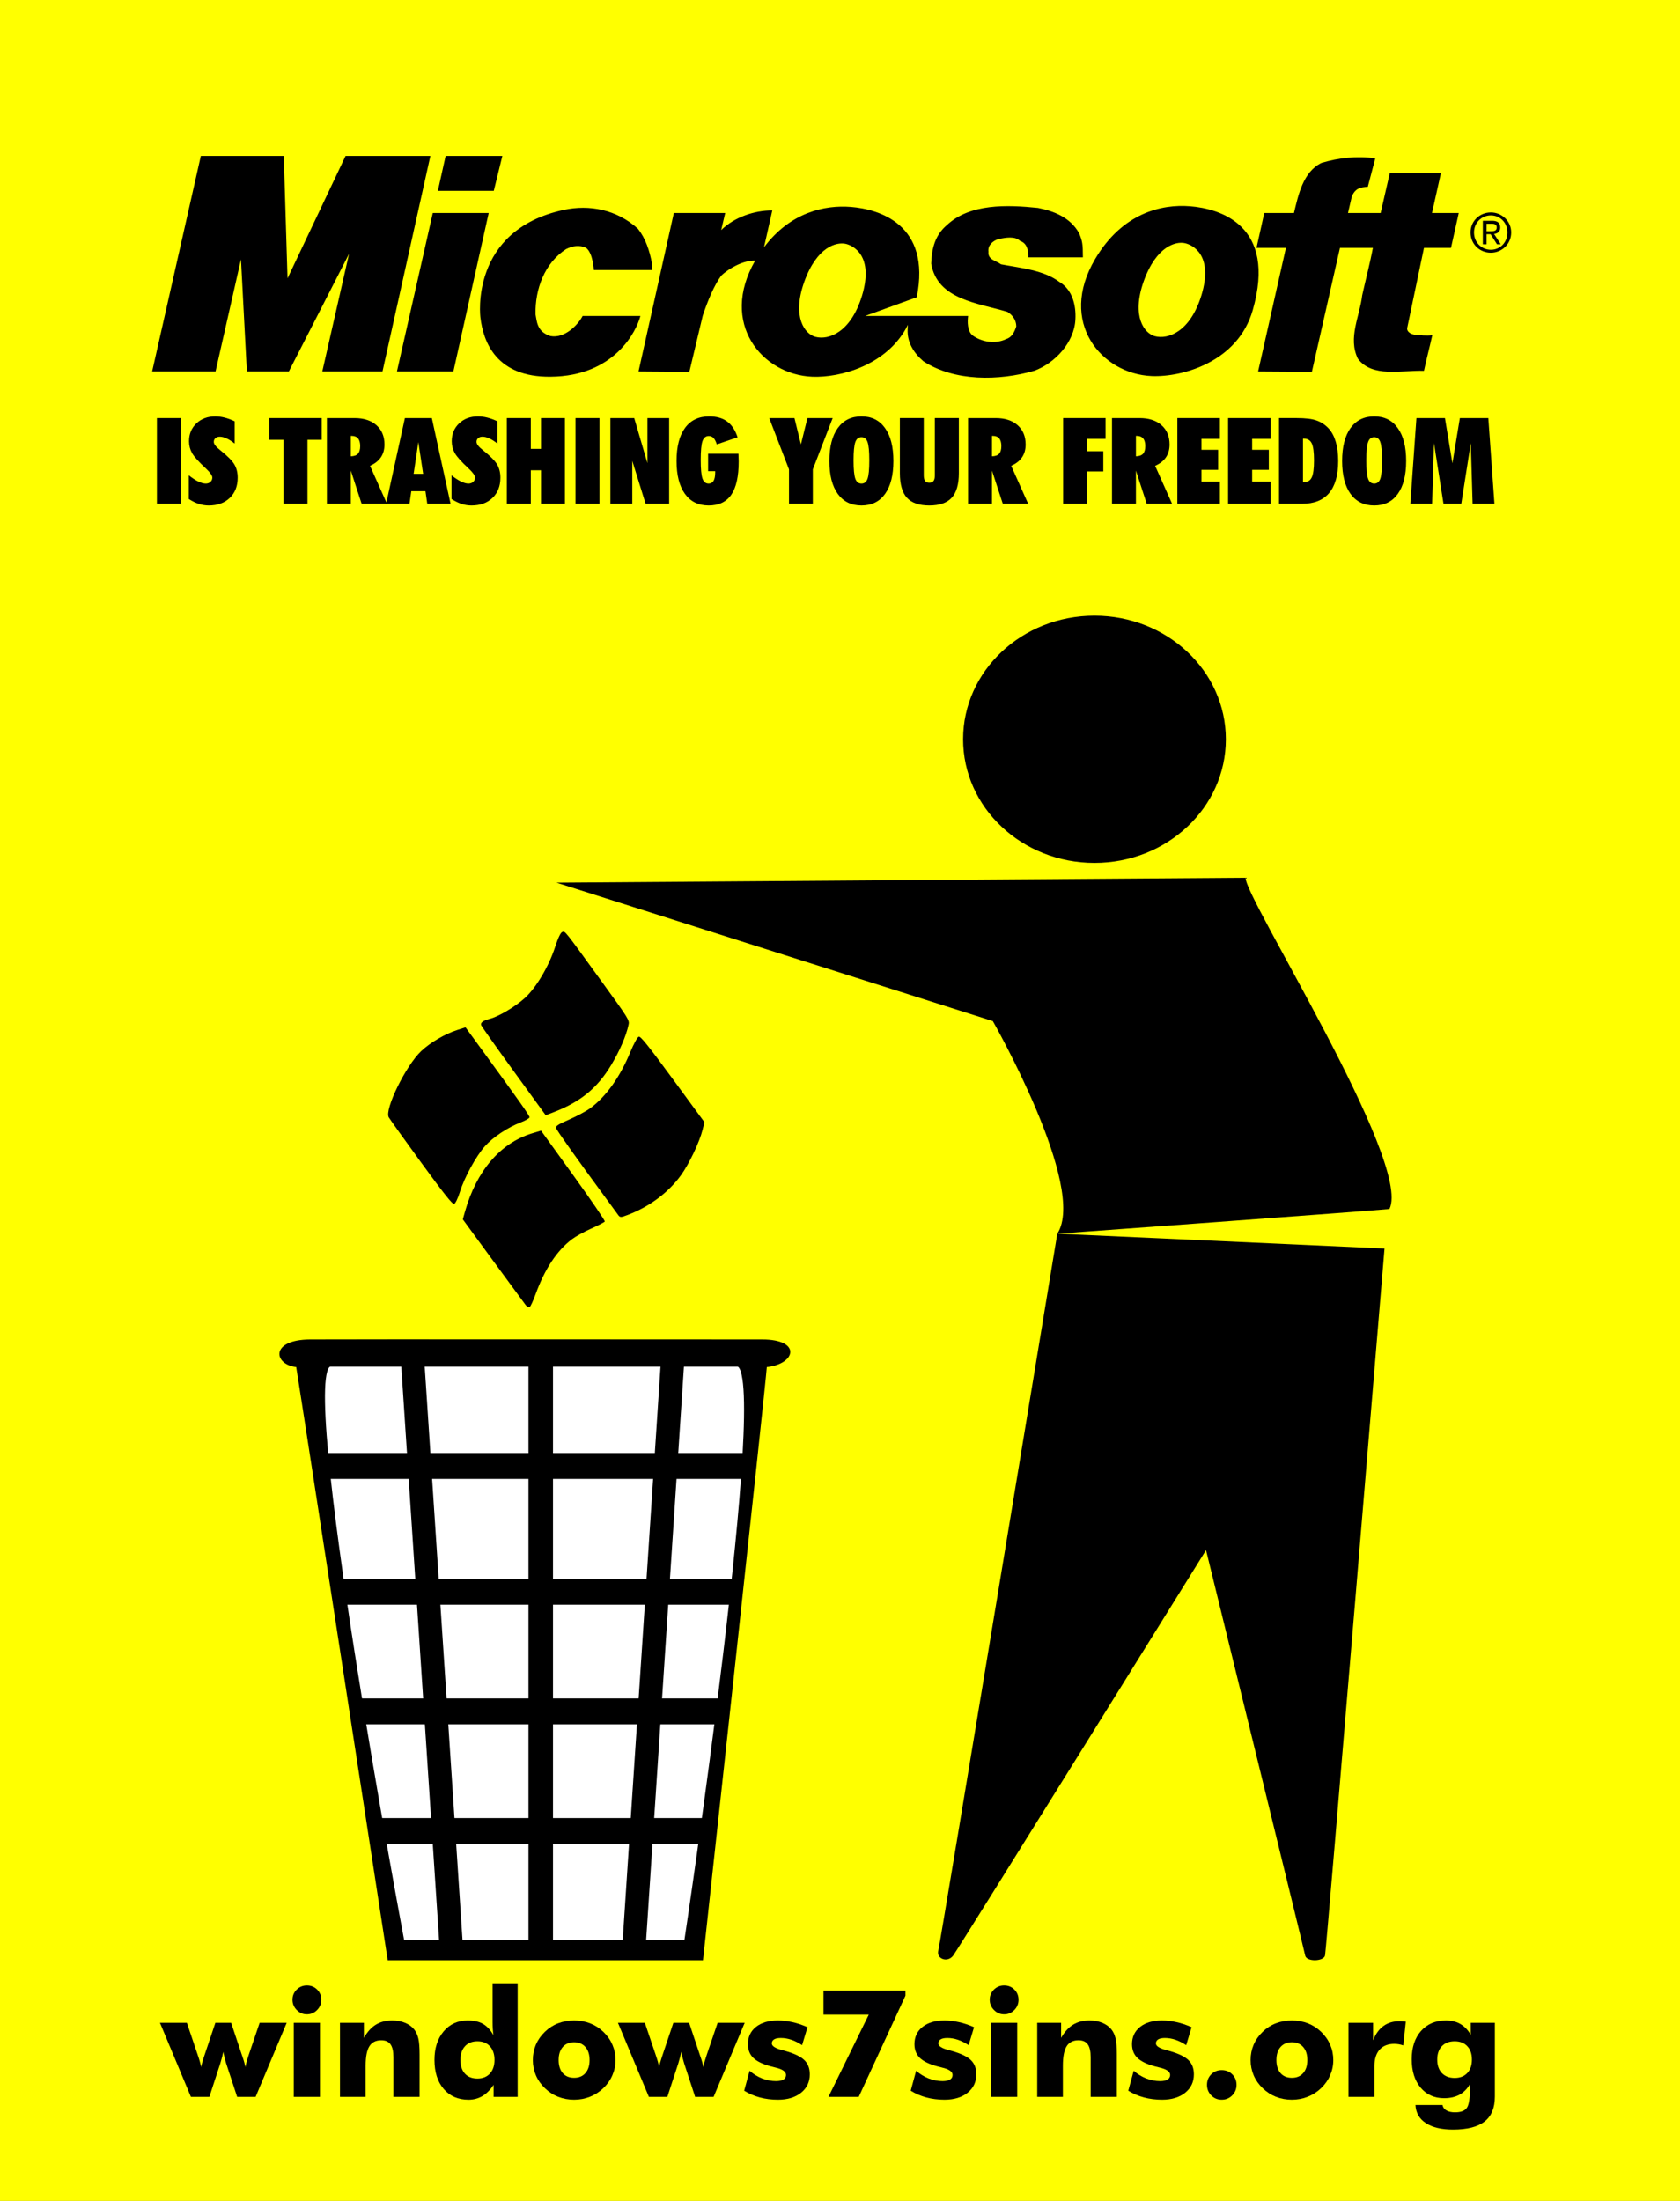 <?xml version="1.0" encoding="UTF-8" standalone="no"?>
<!-- Created with Inkscape (http://www.inkscape.org/) -->
<svg xmlns:i="http://ns.adobe.com/AdobeIllustrator/10.0/" xmlns:dc="http://purl.org/dc/elements/1.1/" xmlns:cc="http://creativecommons.org/ns#" xmlns:rdf="http://www.w3.org/1999/02/22-rdf-syntax-ns#" xmlns:svg="http://www.w3.org/2000/svg" xmlns="http://www.w3.org/2000/svg" xmlns:xlink="http://www.w3.org/1999/xlink" xmlns:sodipodi="http://sodipodi.sourceforge.net/DTD/sodipodi-0.dtd" xmlns:inkscape="http://www.inkscape.org/namespaces/inkscape" id="svg2423" sodipodi:version="0.32" inkscape:version="0.47pre4 r22446" width="399.186" height="522.898" xml:space="preserve" sodipodi:docname="windows7sins.svg" inkscape:output_extension="org.inkscape.output.svg.inkscape" version="1.1"><rect width="100%" height="100%" fill="#808080" stroke="none"/><defs id="defs2426"><linearGradient inkscape:collect="always" xlink:href="#linearGradient3496" id="linearGradient4085" gradientUnits="userSpaceOnUse" gradientTransform="matrix(0.879,0,0,0.973,962.369,-945.481)" x1="281.48" y1="1290.856" x2="369.266" y2="1017.785"/><linearGradient id="linearGradient3496"><stop style="stop-color: rgb(0, 255, 0); stop-opacity: 1;" offset="0" id="stop3498"/><stop style="stop-color: rgb(255, 180, 0); stop-opacity: 1;" offset="1" id="stop3500"/></linearGradient><inkscape:perspective sodipodi:type="inkscape:persp3d" inkscape:vp_x="0 : 526.18109 : 1" inkscape:vp_y="0 : 1000 : 0" inkscape:vp_z="744.09448 : 526.18109 : 1" inkscape:persp3d-origin="372.04724 : 350.78739 : 1" id="perspective2430"/><clipPath clipPathUnits="userSpaceOnUse" id="clipPath2438"><path d="M 0,306 450,306 450,0 0,0 0,306 z" id="path2440"/></clipPath><clipPath clipPathUnits="userSpaceOnUse" id="clipPath2448"><path d="M 0,306 450,306 450,0 0,0 0,306 z" id="path2450"/></clipPath><linearGradient inkscape:collect="always" xlink:href="#linearGradient3496" id="linearGradient4138" gradientUnits="userSpaceOnUse" gradientTransform="matrix(0.879,0,0,0.973,962.369,-945.481)" x1="281.48" y1="1290.856" x2="369.266" y2="1017.785"/><linearGradient id="linearGradient6517"><stop style="stop-color:#000000;stop-opacity:1;" offset="0" id="stop6519"/><stop style="stop-color:#777777;stop-opacity:1;" offset="1" id="stop6521"/></linearGradient><inkscape:perspective sodipodi:type="inkscape:persp3d" inkscape:vp_x="0 : 526.18109 : 1" inkscape:vp_y="0 : 1000 : 0" inkscape:vp_z="744.09448 : 526.18109 : 1" inkscape:persp3d-origin="372.04724 : 350.78739 : 1" id="perspective10"/><inkscape:perspective id="perspective4019" inkscape:persp3d-origin="203.726 : 21.666667 : 1" inkscape:vp_z="407.452 : 32.5 : 1" inkscape:vp_y="0 : 1000 : 0" inkscape:vp_x="0 : 32.5 : 1" sodipodi:type="inkscape:persp3d"/><inkscape:perspective sodipodi:type="inkscape:persp3d" inkscape:vp_x="0 : 526.18109 : 1" inkscape:vp_y="0 : 1000 : 0" inkscape:vp_z="744.09448 : 526.18109 : 1" inkscape:persp3d-origin="372.04724 : 350.78739 : 1" id="perspective2450"/><inkscape:perspective id="perspective4552" inkscape:persp3d-origin="372.04724 : 350.78739 : 1" inkscape:vp_z="744.09448 : 526.18109 : 1" inkscape:vp_y="0 : 1000 : 0" inkscape:vp_x="0 : 526.18109 : 1" sodipodi:type="inkscape:persp3d"/><inkscape:perspective sodipodi:type="inkscape:persp3d" inkscape:vp_x="0 : 526.18109 : 1" inkscape:vp_y="0 : 1000 : 0" inkscape:vp_z="744.09448 : 526.18109 : 1" inkscape:persp3d-origin="372.04724 : 350.78739 : 1" id="perspective6472"/><inkscape:perspective id="perspective6470" inkscape:persp3d-origin="372.04724 : 350.78739 : 1" inkscape:vp_z="744.09448 : 526.18109 : 1" inkscape:vp_y="0 : 1000 : 0" inkscape:vp_x="0 : 526.18109 : 1" sodipodi:type="inkscape:persp3d"/>
		
		
		
		
		
		
		
		
		
		
		
		
	<inkscape:perspective id="perspective2467" inkscape:persp3d-origin="100 : 66.666667 : 1" inkscape:vp_z="200 : 100 : 1" inkscape:vp_y="0 : 1000 : 0" inkscape:vp_x="0 : 100 : 1" sodipodi:type="inkscape:persp3d"/><inkscape:perspective id="perspective8906" inkscape:persp3d-origin="150 : 16.333333 : 1" inkscape:vp_z="300 : 24.5 : 1" inkscape:vp_y="0 : 1000 : 0" inkscape:vp_x="0 : 24.5 : 1" sodipodi:type="inkscape:persp3d"/></defs><sodipodi:namedview inkscape:window-height="958" inkscape:window-width="1674" inkscape:pageshadow="2" inkscape:pageopacity="0.0" guidetolerance="10.0" gridtolerance="10.0" objecttolerance="10.0" borderopacity="1.0" bordercolor="#666666" pagecolor="#ffffff" id="base" showgrid="false" showguides="true" inkscape:guide-bbox="true" inkscape:zoom="1.3903291" inkscape:cx="234.19373" inkscape:cy="277.74193" inkscape:window-x="0" inkscape:window-y="41" inkscape:current-layer="g2432" inkscape:window-maximized="0"><sodipodi:guide orientation="0,1" position="-15.64,96.198" id="guide3389"/><sodipodi:guide orientation="0,1" position="-16.658,432.884" id="guide3391"/><sodipodi:guide orientation="1,0" position="-83.791,266.066" id="guide3393"/><sodipodi:guide orientation="1,0" position="427.85,-112.324" id="guide3395"/></sodipodi:namedview><g id="g2432" inkscape:groupmode="layer" inkscape:label="4x6_postcard" transform="matrix(1.25,0,0,-1.25,-108.204,450.095)">

<rect style="fill:#ffff00;fill-opacity:1;stroke:none" id="rect8578" width="418.318" height="319.349" x="-58.242" y="86.563" transform="matrix(0,1,1,0,0,0)"/><g transform="matrix(0.006,0,0,-0.006,264.611,-9.91)" id="g29960" style="overflow:visible"><g id="g2493" transform="matrix(138.094,0,0,138.094,-8147.802,28075.105)"><path i:knockout="Off" d="m 125.351,-480.253 c 0,15.66 -13.495,28.355 -30.142,28.355 -16.648,0 -30.142,-12.695 -30.142,-28.355 0,-15.66 13.495,-28.355 30.142,-28.355 16.648,0 30.142,12.695 30.142,28.355 z" id="path7949" style="overflow:visible"/><path i:knockout="Off" d="m -28.205,-447.362 158.106,-1.134 c -0.682,3.88 38.256,65.213 32.986,75.991 -4.651,0.474 -76.209,5.671 -76.209,5.671 6.949,-10.638 -14.787,-48.77 -14.787,-48.77 l -100.096,-31.757 z" id="path7955" style="overflow:visible"/><path i:knockout="Off" d="m 161.75,-363.432 -75.072,-3.403 c 0,0 -26.804,162.592 -27.299,164.458 -0.495,1.866 2.11,2.876 3.412,1.134 1.302,-1.742 58.01,-93.004 58.01,-93.004 0,0 22.469,91.53 22.749,93.004 0.28,1.473 4.232,1.371 4.55,0 0.317,-1.371 13.649,-162.189 13.649,-162.189 z" id="path7957" style="overflow:visible"/></g><g id="g29940" transform="translate(0,-19495.222)"><g transform="matrix(146.169,0,0,145.751,-36929.331,-24077.368)" id="g7998" style="overflow:visible"><path id="path7951" d="m 113.833,173 c 1.055,6.355 19.833,128.917 19.833,128.917 l 68.334,0 c 0,0 13.605,-125.024 13.833,-128.917 6.224,-0.622 7.667,-6 -1,-6 -12.164,0 -89.205,-0.059 -98,0 -8.795,0.059 -7.833,5.487 -3,6 z" i:knockout="Off"/><g id="g2485"/><path style="fill:#ffffff;stroke:#000000;stroke-width:0.88" id="path7959" d="m 136.857,297.945 61.499,0 c 0,0 18.9,-125.475 11.101,-125.475 -1.825,0 -86.442,-0.012 -88.2,0 -7.915,0.053 15.6,125.475 15.6,125.475 z" i:knockout="Off"/><path style="fill:#1789e5" id="path7961" i:knockout="Off" d=""/><path id="path7963" d="m 169.491,298.499 -5.315,0 0,-127.333 5.315,0 0,127.333 z" i:knockout="Off"/><path id="path7965" d="m 189.59,298.87 -5.049,-0.409 8.372,-127.345 5.049,0.409 -8.372,127.345 z" i:knockout="Off"/><path id="path7967" d="m 144.912,299.203 5.049,-0.409 -8.372,-127.345 -5.048,0.409 8.371,127.345 z" i:knockout="Off"/><g id="g7969">
			<path id="path7971" d="m 213.168,191.686 0,5.625 -94.334,0 0,-5.625 94.334,0 z" i:knockout="Off"/>
			<path id="path7973" d="m 209.834,219.02 0,5.625 -86.667,0 0,-5.625 86.667,0 z" i:knockout="Off"/>
			<path id="path7975" d="m 206.833,245.02 0,5.625 -80.333,0 0,-5.625 80.333,0 z" i:knockout="Off"/>
			<path id="path7977" d="m 203.5,271.02 0,5.625 -73,0 0,-5.625 73,0 z" i:knockout="Off"/>
		</g></g><g transform="matrix(1.615,-1.615,1.615,1.615,72542.183,-56649.695)" id="g29164"><path id="path2492" d="m -43772.709,-9206.105 c 3.395,-28.312 55.157,-368.088 115.027,-755.06 l 108.856,-703.584 93.733,-52.558 c 515.721,-289.166 1022.808,-328.392 1430.583,-110.662 l 113.224,60.455 -122.339,755.804 c -67.287,415.692 -131.951,758.067 -143.702,760.836 -11.747,2.768 -102.688,-26.018 -202.091,-63.969 -99.403,-37.951 -231.444,-75.886 -293.425,-84.301 -261.753,-35.536 -558.456,25.155 -899.234,183.941 -85.393,39.788 -166.857,69.694 -181.034,66.459 -14.175,-3.237 -22.995,-29.047 -19.598,-57.36 z" style="fill:#000000;stroke:none;overflow:visible"/><path id="path2490" d="m -41981.533,-9187.388 c 4.724,-28.255 23.47,-149.107 41.657,-268.559 103.348,-678.761 185.005,-1161.154 201.18,-1188.45 15.307,-25.833 51.832,-18.101 215.658,45.66 108.473,42.22 251.075,84.787 316.889,94.595 268.86,40.062 596.294,-14.898 940.217,-157.816 117.209,-48.707 218.548,-77.928 235.501,-67.905 22.7,13.421 3.073,191.255 -82.778,750.041 l -112.532,732.449 -92.737,55.924 c -150.517,90.768 -468.088,203.532 -658.852,233.945 -291.394,46.46 -611.146,0.285 -905.528,-130.764 -101.057,-44.987 -106.768,-50.723 -98.675,-99.121 z" style="fill:#000000;stroke:none;overflow:visible"/><path id="path2488" d="m -43399.788,-11632.345 c 61.605,-392.892 118.179,-734.966 125.719,-760.163 36.033,-120.42 674.187,-338.36 967.447,-330.4 172.687,4.689 399.157,63.912 560.199,146.498 l 107.605,55.181 -40.592,260.083 c -156.184,1000.733 -196.501,1236.091 -214.137,1250.076 -10.984,8.711 -72.008,-7.455 -135.61,-35.924 -174.37,-78.049 -416.632,-127.273 -581.787,-118.211 -187.003,10.26 -508.813,104.134 -697.984,203.607 -82.665,43.466 -158.377,69.591 -174.458,60.197 -20.955,-12.238 0.993,-204.139 83.598,-730.944 z" style="fill:#000000;stroke:none;overflow:visible"/><path id="path2486" d="m -41595.938,-11620.202 c 65.204,-411.131 124.942,-758.321 132.754,-771.533 18.249,-30.865 65.523,-22.421 148.214,26.47 107.207,63.386 365.269,129.11 542.75,138.231 211.847,10.884 546.649,-74.152 799.478,-203.06 119.56,-60.959 197.852,-88.557 218.349,-76.968 37.834,21.389 42.053,-15.852 -96.646,853.463 -104.698,656.205 -108.241,671.411 -164.88,707.417 -136.836,86.999 -340.214,167.578 -564.133,223.519 -364.747,91.121 -666.432,59.97 -1039.229,-107.307 l -95.209,-42.72 118.552,-747.512 z" style="fill:#000000;stroke:none;overflow:visible"/></g></g></g><g transform="scale(1,-1)" style="font-size:28.536px;font-style:normal;font-variant:normal;font-weight:normal;font-stretch:normal;fill:#000000;fill-opacity:1;stroke:none;font-family:Futura Md BT;-inkscape-font-specification:Futura Md BT" id="text8787"><path d="m 130.499,24.405 2.076,6.214 0.042,0.111 c 0.307,0.873 0.502,1.57 0.585,2.09 0.056,-0.297 0.125,-0.608 0.209,-0.934 0.093,-0.325 0.223,-0.743 0.39,-1.254 l 2.118,-6.228 5.142,0 -5.908,14.073 -3.511,0 -2.09,-6.368 c -0.111,-0.362 -0.214,-0.725 -0.307,-1.087 -0.084,-0.372 -0.163,-0.738 -0.237,-1.101 -0.102,0.557 -0.283,1.259 -0.543,2.104 l -0.028,0.098 -2.076,6.354 -3.511,0 -5.88,-14.073 5.114,0 2.104,6.228 c 0.158,0.455 0.283,0.855 0.376,1.198 0.093,0.334 0.167,0.664 0.223,0.989 0.084,-0.464 0.265,-1.11 0.543,-1.937 0.037,-0.111 0.065,-0.195 0.084,-0.251 l 2.09,-6.228 2.996,0" style="font-weight:bold" id="path2919"/><path d="m 142.161,20.016 c 0,-0.752 0.265,-1.393 0.794,-1.923 0.539,-0.529 1.184,-0.794 1.937,-0.794 0.78,2.1e-5 1.431,0.26 1.951,0.78 0.529,0.52 0.794,1.166 0.794,1.937 0,0.771 -0.269,1.426 -0.808,1.965 -0.529,0.539 -1.175,0.808 -1.937,0.808 -0.743,1.6e-5 -1.384,-0.274 -1.923,-0.822 -0.539,-0.548 -0.808,-1.198 -0.808,-1.951 m 0.251,18.462 0,-14.073 4.974,0 0,14.073 -4.974,0" style="font-weight:bold" id="path2921"/><path d="m 151.19,38.478 0,-14.073 4.542,0 0,2.856 c 0.66,-1.143 1.421,-1.979 2.285,-2.508 0.864,-0.529 1.9,-0.794 3.107,-0.794 0.91,1.4e-5 1.718,0.149 2.424,0.446 0.715,0.288 1.296,0.706 1.742,1.254 0.372,0.474 0.636,1.05 0.794,1.728 0.158,0.678 0.237,1.691 0.237,3.038 l 0,8.054 -4.974,0 0,-7.538 c -1e-5,-1.124 -0.186,-1.941 -0.557,-2.452 -0.362,-0.511 -0.948,-0.766 -1.756,-0.766 -1.031,1.1e-5 -1.784,0.381 -2.257,1.143 -0.474,0.762 -0.711,1.997 -0.711,3.706 l 0,5.908 -4.877,0" style="font-weight:bold" id="path2923"/><path d="m 180.563,31.456 c -1e-5,-1.096 -0.293,-1.96 -0.878,-2.592 -0.576,-0.632 -1.366,-0.947 -2.369,-0.947 -1.003,10e-6 -1.793,0.316 -2.369,0.947 -0.576,0.632 -0.864,1.496 -0.864,2.592 0,1.105 0.283,1.974 0.85,2.606 0.576,0.622 1.37,0.934 2.383,0.934 1.003,3e-6 1.793,-0.316 2.369,-0.947 0.585,-0.632 0.878,-1.496 0.878,-2.592 m 4.403,-14.575 0,21.597 -4.57,0 0,-2.285 c -0.632,0.948 -1.342,1.658 -2.132,2.132 -0.79,0.464 -1.667,0.697 -2.633,0.697 -1.979,-10e-7 -3.553,-0.683 -4.724,-2.048 -1.17,-1.366 -1.756,-3.205 -1.756,-5.518 0,-2.239 0.581,-4.045 1.742,-5.42 1.17,-1.384 2.694,-2.076 4.57,-2.076 1.189,1.4e-5 2.155,0.214 2.898,0.641 0.752,0.427 1.421,1.143 2.006,2.146 -0.056,-0.334 -0.098,-0.711 -0.125,-1.129 -0.028,-0.427 -0.042,-0.887 -0.042,-1.379 l 0,-7.357 4.765,0" style="font-weight:bold" id="path2925"/><path d="m 198.635,31.484 c -10e-6,-1.05 -0.265,-1.876 -0.794,-2.48 -0.529,-0.604 -1.245,-0.906 -2.146,-0.906 -0.91,10e-6 -1.63,0.302 -2.16,0.906 -0.52,0.604 -0.78,1.431 -0.78,2.48 -1e-5,1.05 0.26,1.876 0.78,2.48 0.52,0.595 1.24,0.892 2.16,0.892 0.91,3e-6 1.626,-0.297 2.146,-0.892 0.529,-0.604 0.794,-1.431 0.794,-2.48 m 4.933,0 c -2e-5,1.013 -0.2,1.974 -0.599,2.884 -0.39,0.91 -0.961,1.728 -1.714,2.452 -0.762,0.725 -1.616,1.273 -2.564,1.644 -0.938,0.372 -1.937,0.557 -2.996,0.557 -1.078,-10e-7 -2.09,-0.186 -3.038,-0.557 -0.938,-0.372 -1.779,-0.92 -2.522,-1.644 -0.743,-0.706 -1.31,-1.514 -1.7,-2.424 -0.39,-0.92 -0.585,-1.89 -0.585,-2.912 0,-1.031 0.19,-2.002 0.571,-2.912 0.39,-0.91 0.961,-1.728 1.714,-2.452 0.734,-0.715 1.57,-1.254 2.508,-1.616 0.947,-0.362 1.965,-0.543 3.051,-0.543 1.087,1.4e-5 2.099,0.181 3.038,0.543 0.938,0.362 1.779,0.901 2.522,1.616 0.762,0.734 1.338,1.556 1.728,2.466 0.39,0.91 0.585,1.876 0.585,2.898" style="font-weight:bold" id="path2927"/><path d="m 217.557,24.405 2.076,6.214 0.042,0.111 c 0.307,0.873 0.502,1.57 0.585,2.09 0.056,-0.297 0.125,-0.608 0.209,-0.934 0.093,-0.325 0.223,-0.743 0.39,-1.254 l 2.118,-6.228 5.142,0 -5.908,14.073 -3.511,0 -2.09,-6.368 c -0.111,-0.362 -0.214,-0.725 -0.307,-1.087 -0.084,-0.372 -0.163,-0.738 -0.237,-1.101 -0.102,0.557 -0.283,1.259 -0.543,2.104 l -0.028,0.098 -2.076,6.354 -3.511,0 -5.88,-14.073 5.114,0 2.104,6.228 c 0.158,0.455 0.283,0.855 0.376,1.198 0.093,0.334 0.167,0.664 0.223,0.989 0.084,-0.464 0.265,-1.11 0.543,-1.937 0.037,-0.111 0.065,-0.195 0.084,-0.251 l 2.09,-6.228 2.996,0" style="font-weight:bold" id="path2929"/><path d="m 228.021,37.308 1.031,-3.79 c 0.725,0.632 1.519,1.119 2.383,1.463 0.873,0.334 1.751,0.502 2.633,0.502 0.622,3e-6 1.096,-0.098 1.421,-0.293 0.325,-0.204 0.488,-0.497 0.488,-0.878 -10e-6,-0.622 -0.655,-1.087 -1.965,-1.393 -0.427,-0.102 -0.771,-0.19 -1.031,-0.265 -1.486,-0.409 -2.568,-0.943 -3.247,-1.602 -0.669,-0.669 -1.003,-1.533 -1.003,-2.592 0,-1.366 0.511,-2.457 1.533,-3.274 1.031,-0.817 2.424,-1.226 4.18,-1.226 0.901,1.4e-5 1.816,0.107 2.745,0.32 0.938,0.204 1.895,0.525 2.87,0.961 l -1.031,3.414 c -0.66,-0.446 -1.328,-0.785 -2.006,-1.017 -0.678,-0.232 -1.356,-0.348 -2.034,-0.348 -0.567,1.1e-5 -0.994,0.088 -1.282,0.265 -0.288,0.177 -0.432,0.432 -0.432,0.766 -1e-5,0.502 0.65,0.924 1.951,1.268 0.297,0.084 0.52,0.144 0.669,0.181 1.718,0.492 2.912,1.073 3.581,1.742 0.678,0.66 1.017,1.556 1.017,2.689 -1e-5,1.44 -0.553,2.606 -1.658,3.497 -1.105,0.882 -2.568,1.324 -4.389,1.324 -1.235,-10e-7 -2.383,-0.144 -3.442,-0.432 -1.059,-0.279 -2.053,-0.706 -2.982,-1.282" style="font-weight:bold" id="path2931"/><path d="m 244.045,38.478 7.664,-15.634 -8.611,0 0,-4.57 15.578,0 0,0.975 -8.876,19.229 -5.755,0" style="font-weight:bold" id="path2933"/><path d="m 259.679,37.308 1.031,-3.79 c 0.725,0.632 1.519,1.119 2.383,1.463 0.873,0.334 1.751,0.502 2.633,0.502 0.622,3e-6 1.096,-0.098 1.421,-0.293 0.325,-0.204 0.488,-0.497 0.488,-0.878 -1e-5,-0.622 -0.655,-1.087 -1.965,-1.393 -0.427,-0.102 -0.771,-0.19 -1.031,-0.265 -1.486,-0.409 -2.568,-0.943 -3.247,-1.602 -0.669,-0.669 -1.003,-1.533 -1.003,-2.592 0,-1.366 0.511,-2.457 1.533,-3.274 1.031,-0.817 2.424,-1.226 4.18,-1.226 0.901,1.4e-5 1.816,0.107 2.745,0.32 0.938,0.204 1.895,0.525 2.87,0.961 l -1.031,3.414 c -0.66,-0.446 -1.328,-0.785 -2.006,-1.017 -0.678,-0.232 -1.356,-0.348 -2.034,-0.348 -0.567,1.1e-5 -0.994,0.088 -1.282,0.265 -0.288,0.177 -0.432,0.432 -0.432,0.766 -10e-6,0.502 0.65,0.924 1.951,1.268 0.297,0.084 0.52,0.144 0.669,0.181 1.718,0.492 2.912,1.073 3.581,1.742 0.678,0.66 1.017,1.556 1.017,2.689 -2e-5,1.44 -0.553,2.606 -1.658,3.497 -1.105,0.882 -2.568,1.324 -4.389,1.324 -1.235,-10e-7 -2.383,-0.144 -3.442,-0.432 -1.059,-0.279 -2.053,-0.706 -2.982,-1.282" style="font-weight:bold" id="path2935"/><path d="m 274.7,20.016 c 0,-0.752 0.265,-1.393 0.794,-1.923 0.539,-0.529 1.184,-0.794 1.937,-0.794 0.78,2.1e-5 1.431,0.26 1.951,0.78 0.529,0.52 0.794,1.166 0.794,1.937 0,0.771 -0.269,1.426 -0.808,1.965 -0.529,0.539 -1.175,0.808 -1.937,0.808 -0.743,1.6e-5 -1.384,-0.274 -1.923,-0.822 -0.539,-0.548 -0.808,-1.198 -0.808,-1.951 m 0.251,18.462 0,-14.073 4.974,0 0,14.073 -4.974,0" style="font-weight:bold" id="path2937"/><path d="m 283.729,38.478 0,-14.073 4.542,0 0,2.856 c 0.66,-1.143 1.421,-1.979 2.285,-2.508 0.864,-0.529 1.9,-0.794 3.107,-0.794 0.91,1.4e-5 1.718,0.149 2.424,0.446 0.715,0.288 1.296,0.706 1.742,1.254 0.372,0.474 0.636,1.05 0.794,1.728 0.158,0.678 0.237,1.691 0.237,3.038 l 0,8.054 -4.974,0 0,-7.538 c -10e-6,-1.124 -0.186,-1.941 -0.557,-2.452 -0.362,-0.511 -0.948,-0.766 -1.756,-0.766 -1.031,1.1e-5 -1.784,0.381 -2.257,1.143 -0.474,0.762 -0.711,1.997 -0.711,3.706 l 0,5.908 -4.877,0" style="font-weight:bold" id="path2939"/><path d="m 301.035,37.308 1.031,-3.79 c 0.725,0.632 1.519,1.119 2.383,1.463 0.873,0.334 1.751,0.502 2.633,0.502 0.622,3e-6 1.096,-0.098 1.421,-0.293 0.325,-0.204 0.488,-0.497 0.488,-0.878 -10e-6,-0.622 -0.655,-1.087 -1.965,-1.393 -0.427,-0.102 -0.771,-0.19 -1.031,-0.265 -1.486,-0.409 -2.568,-0.943 -3.247,-1.602 -0.669,-0.669 -1.003,-1.533 -1.003,-2.592 0,-1.366 0.511,-2.457 1.533,-3.274 1.031,-0.817 2.424,-1.226 4.18,-1.226 0.901,1.4e-5 1.816,0.107 2.745,0.32 0.938,0.204 1.895,0.525 2.87,0.961 l -1.031,3.414 c -0.66,-0.446 -1.328,-0.785 -2.006,-1.017 -0.678,-0.232 -1.356,-0.348 -2.034,-0.348 -0.567,1.1e-5 -0.994,0.088 -1.282,0.265 -0.288,0.177 -0.432,0.432 -0.432,0.766 0,0.502 0.65,0.924 1.951,1.268 0.297,0.084 0.52,0.144 0.669,0.181 1.718,0.492 2.912,1.073 3.581,1.742 0.678,0.66 1.017,1.556 1.017,2.689 -10e-6,1.44 -0.553,2.606 -1.658,3.497 -1.105,0.882 -2.568,1.324 -4.389,1.324 -1.235,-10e-7 -2.383,-0.144 -3.442,-0.432 -1.059,-0.279 -2.053,-0.706 -2.982,-1.282" style="font-weight:bold" id="path2941"/><path d="m 315.999,36.193 c 0,-0.79 0.265,-1.454 0.794,-1.993 0.539,-0.539 1.203,-0.808 1.993,-0.808 0.808,5e-6 1.482,0.269 2.02,0.808 0.539,0.539 0.808,1.203 0.808,1.993 -1e-5,0.79 -0.274,1.458 -0.822,2.006 -0.539,0.548 -1.208,0.822 -2.006,0.822 -0.78,-10e-7 -1.44,-0.274 -1.979,-0.822 -0.539,-0.548 -0.808,-1.217 -0.808,-2.006" style="font-weight:bold" id="path2943"/><path d="m 335.075,31.484 c -10e-6,-1.05 -0.265,-1.876 -0.794,-2.48 -0.529,-0.604 -1.245,-0.906 -2.146,-0.906 -0.91,10e-6 -1.63,0.302 -2.16,0.906 -0.52,0.604 -0.78,1.431 -0.78,2.48 -10e-6,1.05 0.26,1.876 0.78,2.48 0.52,0.595 1.24,0.892 2.16,0.892 0.91,3e-6 1.626,-0.297 2.146,-0.892 0.529,-0.604 0.794,-1.431 0.794,-2.48 m 4.933,0 c -2e-5,1.013 -0.2,1.974 -0.599,2.884 -0.39,0.91 -0.961,1.728 -1.714,2.452 -0.762,0.725 -1.616,1.273 -2.564,1.644 -0.938,0.372 -1.937,0.557 -2.996,0.557 -1.078,-10e-7 -2.09,-0.186 -3.038,-0.557 -0.938,-0.372 -1.779,-0.92 -2.522,-1.644 -0.743,-0.706 -1.31,-1.514 -1.7,-2.424 -0.39,-0.92 -0.585,-1.89 -0.585,-2.912 0,-1.031 0.19,-2.002 0.571,-2.912 0.39,-0.91 0.961,-1.728 1.714,-2.452 0.734,-0.715 1.57,-1.254 2.508,-1.616 0.947,-0.362 1.965,-0.543 3.051,-0.543 1.087,1.4e-5 2.099,0.181 3.038,0.543 0.938,0.362 1.779,0.901 2.522,1.616 0.762,0.734 1.338,1.556 1.728,2.466 0.39,0.91 0.585,1.876 0.585,2.898" style="font-weight:bold" id="path2945"/><path d="m 342.892,38.478 0,-14.073 4.682,0 0,3.316 c 0.483,-1.208 1.143,-2.113 1.979,-2.717 0.836,-0.604 1.849,-0.906 3.038,-0.906 0.195,1.4e-5 0.39,0.009 0.585,0.028 0.204,0.009 0.409,0.028 0.613,0.056 l -0.474,4.515 c -0.297,-0.102 -0.59,-0.176 -0.878,-0.223 -0.288,-0.046 -0.567,-0.07 -0.836,-0.07 -1.208,10e-6 -2.141,0.372 -2.801,1.115 -0.65,0.734 -0.975,1.779 -0.975,3.135 l 0,5.824 -4.933,0" style="font-weight:bold" id="path2947"/><path d="m 366.356,31.4 c -2e-5,-1.087 -0.293,-1.937 -0.878,-2.55 -0.576,-0.622 -1.375,-0.934 -2.397,-0.934 -1.031,10e-6 -1.844,0.311 -2.438,0.934 -0.585,0.613 -0.878,1.463 -0.878,2.55 -10e-6,1.078 0.293,1.928 0.878,2.55 0.595,0.622 1.407,0.934 2.438,0.934 1.013,4e-6 1.811,-0.311 2.397,-0.934 0.585,-0.622 0.878,-1.472 0.878,-2.55 m 4.361,-6.995 0,14.045 c -10e-6,2.127 -0.65,3.697 -1.951,4.71 -1.291,1.022 -3.293,1.533 -6.005,1.533 -2.192,-6e-6 -3.911,-0.409 -5.156,-1.226 -1.245,-0.808 -1.904,-1.955 -1.979,-3.442 l 5.142,0 c 0.074,0.437 0.316,0.776 0.725,1.017 0.418,0.251 0.966,0.376 1.644,0.376 1.068,-3e-6 1.802,-0.26 2.202,-0.78 0.409,-0.511 0.613,-1.593 0.613,-3.247 l 0,-1.282 c -0.52,0.882 -1.184,1.542 -1.993,1.979 -0.808,0.427 -1.77,0.641 -2.884,0.641 -1.858,0 -3.349,-0.669 -4.473,-2.006 -1.124,-1.347 -1.686,-3.14 -1.686,-5.378 0,-2.257 0.585,-4.05 1.756,-5.378 1.18,-1.338 2.764,-2.006 4.751,-2.006 1.05,1.4e-5 1.955,0.218 2.717,0.655 0.771,0.437 1.435,1.119 1.993,2.048 l 0,-2.257 4.584,0" style="font-weight:bold" id="path2949"/></g>
<g transform="scale(1,-1)" style="font-size:22.85px;font-style:normal;font-variant:normal;font-weight:bold;font-stretch:normal;line-height:125%;fill:#000000;fill-opacity:1;stroke:none;font-family:Futura MdCn BT;-inkscape-font-specification:Futura MdCn BT Bold" id="text8852"><path d="m 116.392,-264.32 0,-16.289 4.552,0 0,16.289 -4.552,0" style="font-weight:normal;font-stretch:condensed;text-align:start;line-height:125%;writing-mode:lr-tb;text-anchor:start;font-family:Futura XBlkCn BT;-inkscape-font-specification:Futura XBlkCn BT Condensed" id="path2876"/><path d="m 122.45,-269.731 c 0.647,0.513 1.242,0.904 1.785,1.171 0.55,0.268 1.03,0.402 1.439,0.402 0.364,0 0.662,-0.108 0.893,-0.324 0.238,-0.216 0.357,-0.487 0.357,-0.814 -1e-5,-0.387 -0.394,-0.952 -1.183,-1.696 l -0.045,-0.045 c -1.361,-1.257 -2.235,-2.231 -2.622,-2.923 -0.387,-0.692 -0.58,-1.439 -0.58,-2.243 0,-1.376 0.465,-2.507 1.395,-3.392 0.937,-0.893 2.138,-1.339 3.604,-1.339 0.573,2e-5 1.164,0.078 1.774,0.234 0.617,0.156 1.253,0.391 1.908,0.703 l 0,4.229 c -0.543,-0.431 -1.052,-0.755 -1.529,-0.971 -0.476,-0.223 -0.911,-0.335 -1.305,-0.335 -0.342,10e-6 -0.617,0.093 -0.826,0.279 -0.208,0.179 -0.312,0.413 -0.312,0.703 0,0.417 0.39,0.93 1.171,1.54 l 0.134,0.112 c 1.354,1.086 2.231,1.982 2.633,2.689 0.402,0.699 0.602,1.525 0.602,2.477 -1e-5,1.592 -0.502,2.871 -1.506,3.838 -1.004,0.96 -2.336,1.439 -3.994,1.439 -0.64,0 -1.268,-0.1 -1.886,-0.301 -0.617,-0.201 -1.253,-0.513 -1.908,-0.937 l 0,-4.496" style="font-weight:normal;font-stretch:condensed;text-align:start;line-height:125%;writing-mode:lr-tb;text-anchor:start;font-family:Futura XBlkCn BT;-inkscape-font-specification:Futura XBlkCn BT Condensed" id="path2878"/><path d="m 145.01,-264.32 -4.563,0 0,-12.161 -2.7,0 0,-4.128 9.963,0 0,4.128 -2.7,0 0,12.161" style="font-weight:normal;font-stretch:condensed;text-align:start;line-height:125%;writing-mode:lr-tb;text-anchor:start;font-family:Futura XBlkCn BT;-inkscape-font-specification:Futura XBlkCn BT Condensed" id="path2880"/><path d="m 153.255,-277.229 0,3.883 c 0.617,-0.015 1.067,-0.175 1.35,-0.48 0.283,-0.312 0.424,-0.8 0.424,-1.462 -1e-5,-0.647 -0.134,-1.131 -0.402,-1.45 -0.268,-0.327 -0.666,-0.491 -1.194,-0.491 l -0.179,0 m -4.552,12.909 0,-16.289 5.233,0 c 1.77,10e-6 3.165,0.45 4.184,1.35 1.019,0.9 1.529,2.124 1.529,3.671 -1e-5,0.952 -0.231,1.767 -0.692,2.443 -0.454,0.669 -1.138,1.205 -2.053,1.607 l 3.224,7.219 -4.82,0 -2.053,-6.304 0,6.304 -4.552,0" style="font-weight:normal;font-stretch:condensed;text-align:start;line-height:125%;writing-mode:lr-tb;text-anchor:start;font-family:Futura XBlkCn BT;-inkscape-font-specification:Futura XBlkCn BT Condensed" id="path2882"/><path d="m 159.96,-264.32 3.57,-16.289 5.121,0 3.559,16.289 -4.429,0 -0.346,-2.399 -2.689,0 -0.346,2.399 -4.441,0 m 5.233,-5.69 1.807,0 -0.915,-6.036 -0.893,6.036" style="font-weight:normal;font-stretch:condensed;text-align:start;line-height:125%;writing-mode:lr-tb;text-anchor:start;font-family:Futura XBlkCn BT;-inkscape-font-specification:Futura XBlkCn BT Condensed" id="path2884"/><path d="m 172.389,-269.731 c 0.647,0.513 1.242,0.904 1.785,1.171 0.55,0.268 1.03,0.402 1.439,0.402 0.364,0 0.662,-0.108 0.893,-0.324 0.238,-0.216 0.357,-0.487 0.357,-0.814 -1e-5,-0.387 -0.394,-0.952 -1.183,-1.696 l -0.045,-0.045 c -1.361,-1.257 -2.235,-2.231 -2.622,-2.923 -0.387,-0.692 -0.58,-1.439 -0.58,-2.243 0,-1.376 0.465,-2.507 1.395,-3.392 0.937,-0.893 2.138,-1.339 3.604,-1.339 0.573,2e-5 1.164,0.078 1.774,0.234 0.617,0.156 1.253,0.391 1.908,0.703 l 0,4.229 c -0.543,-0.431 -1.052,-0.755 -1.529,-0.971 -0.476,-0.223 -0.911,-0.335 -1.305,-0.335 -0.342,10e-6 -0.617,0.093 -0.826,0.279 -0.208,0.179 -0.312,0.413 -0.312,0.703 0,0.417 0.391,0.93 1.171,1.54 l 0.134,0.112 c 1.354,1.086 2.231,1.982 2.633,2.689 0.402,0.699 0.602,1.525 0.602,2.477 0,1.592 -0.502,2.871 -1.506,3.838 -1.004,0.96 -2.336,1.439 -3.994,1.439 -0.64,0 -1.268,-0.1 -1.886,-0.301 -0.617,-0.201 -1.253,-0.513 -1.908,-0.937 l 0,-4.496" style="font-weight:normal;font-stretch:condensed;text-align:start;line-height:125%;writing-mode:lr-tb;text-anchor:start;font-family:Futura XBlkCn BT;-inkscape-font-specification:Futura XBlkCn BT Condensed" id="path2886"/><path d="m 182.91,-264.32 0,-16.289 4.552,0 0,5.846 1.941,0 0,-5.846 4.541,0 0,16.289 -4.541,0 0,-6.371 -1.941,0 0,6.371 -4.552,0" style="font-weight:normal;font-stretch:condensed;text-align:start;line-height:125%;writing-mode:lr-tb;text-anchor:start;font-family:Futura XBlkCn BT;-inkscape-font-specification:Futura XBlkCn BT Condensed" id="path2888"/><path d="m 195.964,-264.32 0,-16.289 4.552,0 0,16.289 -4.552,0" style="font-weight:normal;font-stretch:condensed;text-align:start;line-height:125%;writing-mode:lr-tb;text-anchor:start;font-family:Futura XBlkCn BT;-inkscape-font-specification:Futura XBlkCn BT Condensed" id="path2890"/><path d="m 202.591,-264.32 0,-16.289 4.53,0 2.51,8.569 0,-8.569 4.128,0 0,16.289 -4.474,0 -2.533,-8.156 0,8.156 -4.162,0" style="font-weight:normal;font-stretch:condensed;text-align:start;line-height:125%;writing-mode:lr-tb;text-anchor:start;font-family:Futura XBlkCn BT;-inkscape-font-specification:Futura XBlkCn BT Condensed" id="path2892"/><path d="m 226.936,-273.826 0,0.067 c 0.03,0.625 0.045,1.09 0.045,1.395 -1e-5,2.841 -0.469,4.946 -1.406,6.315 -0.937,1.369 -2.373,2.053 -4.307,2.053 -1.941,0 -3.444,-0.736 -4.507,-2.209 -1.064,-1.48 -1.595,-3.563 -1.595,-6.248 0,-2.722 0.536,-4.816 1.607,-6.281 1.071,-1.465 2.6,-2.198 4.586,-2.198 1.413,2e-5 2.555,0.324 3.425,0.971 0.878,0.64 1.54,1.64 1.986,3.001 l -3.95,1.35 c -0.179,-0.565 -0.387,-0.971 -0.625,-1.216 -0.238,-0.253 -0.539,-0.379 -0.904,-0.379 -0.565,1e-5 -0.963,0.324 -1.194,0.971 -0.223,0.64 -0.335,1.83 -0.335,3.57 -1e-5,1.733 0.112,2.919 0.335,3.559 0.223,0.632 0.614,0.948 1.171,0.948 0.417,0 0.729,-0.175 0.937,-0.524 0.208,-0.357 0.312,-0.893 0.312,-1.607 l 0,-0.223 -1.35,0 0,-3.314 5.768,0" style="font-weight:normal;font-stretch:condensed;text-align:start;line-height:125%;writing-mode:lr-tb;text-anchor:start;font-family:Futura XBlkCn BT;-inkscape-font-specification:Futura XBlkCn BT Condensed" id="path2894"/><path d="m 232.782,-280.609 4.798,0 1.227,4.998 1.238,-4.998 4.798,0 -3.771,9.751 0,6.538 -4.53,0 0,-6.538 -3.76,-9.751" style="font-weight:normal;font-stretch:condensed;text-align:start;line-height:125%;writing-mode:lr-tb;text-anchor:start;font-family:Futura XBlkCn BT;-inkscape-font-specification:Futura XBlkCn BT Condensed" id="path2896"/><path d="m 248.815,-272.565 c 0,1.696 0.112,2.856 0.335,3.481 0.223,0.617 0.614,0.926 1.171,0.926 0.55,0 0.933,-0.305 1.149,-0.915 0.223,-0.617 0.335,-1.781 0.335,-3.492 -1e-5,-1.711 -0.112,-2.875 -0.335,-3.492 -0.216,-0.617 -0.599,-0.926 -1.149,-0.926 -0.558,1e-5 -0.948,0.312 -1.171,0.937 -0.223,0.625 -0.335,1.785 -0.335,3.481 m -4.597,0.112 c 0,-2.693 0.532,-4.779 1.595,-6.259 1.071,-1.48 2.574,-2.22 4.507,-2.22 1.926,2e-5 3.418,0.74 4.474,2.22 1.064,1.473 1.595,3.559 1.595,6.259 -1e-5,2.693 -0.528,4.775 -1.584,6.248 -1.056,1.473 -2.551,2.209 -4.485,2.209 -1.941,0 -3.444,-0.736 -4.507,-2.209 -1.064,-1.48 -1.595,-3.563 -1.595,-6.248" style="font-weight:normal;font-stretch:condensed;text-align:start;line-height:125%;writing-mode:lr-tb;text-anchor:start;font-family:Futura XBlkCn BT;-inkscape-font-specification:Futura XBlkCn BT Condensed" id="path2898"/><path d="m 257.618,-270.144 0,-10.465 4.541,0 0,10.9 c 0,0.476 0.086,0.829 0.257,1.06 0.171,0.223 0.435,0.335 0.792,0.335 0.364,0 0.632,-0.112 0.803,-0.335 0.171,-0.231 0.257,-0.584 0.257,-1.06 l 0,-10.9 4.563,0 0,10.465 c -10e-6,2.127 -0.454,3.686 -1.361,4.675 -0.9,0.982 -2.321,1.473 -4.262,1.473 -1.934,0 -3.351,-0.491 -4.251,-1.473 -0.893,-0.989 -1.339,-2.548 -1.339,-4.675" style="font-weight:normal;font-stretch:condensed;text-align:start;line-height:125%;writing-mode:lr-tb;text-anchor:start;font-family:Futura XBlkCn BT;-inkscape-font-specification:Futura XBlkCn BT Condensed" id="path2900"/><path d="m 275.134,-277.229 0,3.883 c 0.617,-0.015 1.067,-0.175 1.35,-0.48 0.283,-0.312 0.424,-0.8 0.424,-1.462 0,-0.647 -0.134,-1.131 -0.402,-1.45 -0.268,-0.327 -0.666,-0.491 -1.194,-0.491 l -0.179,0 m -4.552,12.909 0,-16.289 5.233,0 c 1.77,10e-6 3.165,0.45 4.184,1.35 1.019,0.9 1.528,2.124 1.529,3.671 -1e-5,0.952 -0.231,1.767 -0.692,2.443 -0.454,0.669 -1.138,1.205 -2.053,1.607 l 3.224,7.219 -4.82,0 -2.053,-6.304 0,6.304 -4.552,0" style="font-weight:normal;font-stretch:condensed;text-align:start;line-height:125%;writing-mode:lr-tb;text-anchor:start;font-family:Futura XBlkCn BT;-inkscape-font-specification:Futura XBlkCn BT Condensed" id="path2902"/><path d="m 288.657,-264.32 0,-16.289 8.067,0 0,3.95 -3.526,0 0,2.354 3.091,0 0,3.838 -3.091,0 0,6.148 -4.541,0" style="font-weight:normal;font-stretch:condensed;text-align:start;line-height:125%;writing-mode:lr-tb;text-anchor:start;font-family:Futura XBlkCn BT;-inkscape-font-specification:Futura XBlkCn BT Condensed" id="path2904"/><path d="m 302.492,-277.229 0,3.883 c 0.617,-0.015 1.067,-0.175 1.35,-0.48 0.283,-0.312 0.424,-0.8 0.424,-1.462 -1e-5,-0.647 -0.134,-1.131 -0.402,-1.45 -0.268,-0.327 -0.666,-0.491 -1.194,-0.491 l -0.179,0 m -4.552,12.909 0,-16.289 5.233,0 c 1.77,10e-6 3.165,0.45 4.184,1.35 1.019,0.9 1.529,2.124 1.529,3.671 -10e-6,0.952 -0.231,1.767 -0.692,2.443 -0.454,0.669 -1.138,1.205 -2.053,1.607 l 3.224,7.219 -4.82,0 -2.053,-6.304 0,6.304 -4.552,0" style="font-weight:normal;font-stretch:condensed;text-align:start;line-height:125%;writing-mode:lr-tb;text-anchor:start;font-family:Futura XBlkCn BT;-inkscape-font-specification:Futura XBlkCn BT Condensed" id="path2906"/><path d="m 310.368,-264.32 0,-16.289 8.089,0 0,3.95 -3.514,0 0,2.075 3.169,0 0,3.816 -3.169,0 0,2.243 3.514,0 0,4.206 -8.089,0" style="font-weight:normal;font-stretch:condensed;text-align:start;line-height:125%;writing-mode:lr-tb;text-anchor:start;font-family:Futura XBlkCn BT;-inkscape-font-specification:Futura XBlkCn BT Condensed" id="path2908"/><path d="m 320.008,-264.32 0,-16.289 8.089,0 0,3.95 -3.514,0 0,2.075 3.169,0 0,3.816 -3.169,0 0,2.243 3.514,0 0,4.206 -8.089,0" style="font-weight:normal;font-stretch:condensed;text-align:start;line-height:125%;writing-mode:lr-tb;text-anchor:start;font-family:Futura XBlkCn BT;-inkscape-font-specification:Futura XBlkCn BT Condensed" id="path2910"/><path d="m 334.245,-276.704 0,8.267 0.201,0 c 0.692,0 1.179,-0.298 1.462,-0.893 0.29,-0.595 0.435,-1.666 0.435,-3.213 -10e-6,-1.592 -0.145,-2.681 -0.435,-3.269 -0.29,-0.595 -0.792,-0.893 -1.506,-0.893 l -0.156,0 m -4.552,-3.905 3.381,0 c 1.644,10e-6 2.893,0.152 3.749,0.457 0.863,0.298 1.633,0.807 2.31,1.529 0.595,0.655 1.045,1.502 1.35,2.544 0.305,1.041 0.457,2.25 0.457,3.626 -2e-5,2.693 -0.576,4.723 -1.729,6.092 -1.153,1.361 -2.864,2.042 -5.132,2.042 l -4.385,0 0,-16.289" style="font-weight:normal;font-stretch:condensed;text-align:start;line-height:125%;writing-mode:lr-tb;text-anchor:start;font-family:Futura XBlkCn BT;-inkscape-font-specification:Futura XBlkCn BT Condensed" id="path2912"/><path d="m 346.283,-272.565 c 0,1.696 0.112,2.856 0.335,3.481 0.223,0.617 0.614,0.926 1.171,0.926 0.55,0 0.933,-0.305 1.149,-0.915 0.223,-0.617 0.335,-1.781 0.335,-3.492 0,-1.711 -0.112,-2.875 -0.335,-3.492 -0.216,-0.617 -0.599,-0.926 -1.149,-0.926 -0.558,1e-5 -0.948,0.312 -1.171,0.937 -0.223,0.625 -0.335,1.785 -0.335,3.481 m -4.597,0.112 c 0,-2.693 0.532,-4.779 1.595,-6.259 1.071,-1.48 2.574,-2.22 4.507,-2.22 1.926,2e-5 3.418,0.74 4.474,2.22 1.064,1.473 1.595,3.559 1.595,6.259 -10e-6,2.693 -0.528,4.775 -1.584,6.248 -1.056,1.473 -2.551,2.209 -4.485,2.209 -1.941,0 -3.444,-0.736 -4.507,-2.209 -1.064,-1.48 -1.595,-3.563 -1.595,-6.248" style="font-weight:normal;font-stretch:condensed;text-align:start;line-height:125%;writing-mode:lr-tb;text-anchor:start;font-family:Futura XBlkCn BT;-inkscape-font-specification:Futura XBlkCn BT Condensed" id="path2914"/><path d="m 354.651,-264.32 1.16,-16.289 5.422,0 1.417,8.591 1.417,-8.591 5.411,0 1.16,16.289 -4.15,0 -0.346,-11.536 -1.807,11.536 -3.381,0 -1.807,-11.536 -0.357,11.536 -4.139,0" style="font-weight:normal;font-stretch:condensed;text-align:start;line-height:125%;writing-mode:lr-tb;text-anchor:start;font-family:Futura XBlkCn BT;-inkscape-font-specification:Futura XBlkCn BT Condensed" id="path2916"/></g>
<g id="layer1" transform="matrix(0.304,0,0,-0.303,110.064,405.441)"><g id="g107981" transform="translate(8.561,8.856)"><path id="path107101" style="font-size:3.494px;letter-spacing:0pt;fill:#000000;fill-rule:nonzero;stroke:none" d="m 91.578,238.67 2.342,76.8 36.301,-76.8 53.029,0 -29.944,135.198 -37.639,0 16.728,-73.789 -37.639,73.789 -26.264,0 -3.68,-70.309 -15.892,70.309 -39.646,0 30.446,-135.198 51.858,0"/><path id="path107105" style="font-size:3.494px;letter-spacing:0pt;fill:#000000;fill-rule:nonzero;stroke:none" d="m 228.248,238.67 -5.353,21.881 -34.962,0 4.851,-21.881 35.464,0"/><path id="path107109" style="font-size:3.494px;letter-spacing:0pt;fill:#000000;fill-rule:nonzero;stroke:none" d="m 704.672,274.468 18.568,0 c 2.677,-11.141 5.688,-25.862 17.23,-31.416 10.706,-3.178 21.747,-4.483 33.624,-2.877 l -4.684,17.883 c -4.684,0.151 -8.03,1.071 -10.037,6.24 l -2.342,10.171 20.409,0 5.688,-24.858 31.951,0 -5.52,24.858 16.728,0 -4.851,21.864 -16.896,0 -10.371,49.7 c -0.836,2.794 2.007,4.366 4.349,4.768 4.015,0.401 6.859,0.803 11.208,0.401 -1.673,7.561 -3.68,15.106 -5.186,22.265 -14.386,-0.401 -32.286,4.383 -41.319,-7.561 -6.357,-13.115 1.171,-26.631 2.677,-39.746 2.007,-9.15 5.018,-20.693 6.691,-29.827 l -20.576,0 -17.565,77.753 -33.624,-0.217 17.398,-77.536 -18.401,0 4.851,-21.864"/><path id="path107113" style="font-size:3.494px;letter-spacing:0pt;fill:#000000;fill-rule:nonzero;stroke:none" d="m 219.717,274.468 -22.081,99.4 -35.297,0 22.416,-99.4 34.962,0"/><path id="path107123" style="font-size:3.494px;letter-spacing:0pt;fill:#000000;fill-rule:nonzero;stroke:none" d="m 598.948,303.291 c 16.896,-28.689 41.319,-34.511 59.386,-33.038 18.401,1.472 54.367,11.743 39.144,65.09 -9.201,32.537 -43.995,42.239 -63.233,41.419 -31.449,-1.322 -58.717,-33.791 -35.297,-73.471 z m 37.304,48.462 c 8.197,2.208 22.081,-2.66 29.107,-25.594 7.695,-25.36 -5.52,-31.817 -10.539,-32.804 -5.186,-1.054 -17.565,1.489 -25.594,24.106 -7.695,22.014 0.502,32.537 7.026,34.293"/><path id="path107127" style="font-size:3.494px;letter-spacing:0pt;fill:#000000;fill-rule:nonzero;stroke:none" d="m 313.061,284.405 c 4.684,5.955 7.193,13.517 8.699,21.463 l 0.167,4.383 -36.468,0 c 0,0 -0.502,-10.606 -4.851,-13.918 -4.349,-1.991 -8.531,-1.188 -12.546,0.803 -13.383,8.732 -19.405,25.042 -19.07,40.951 0.836,3.965 0.669,10.924 9.368,13.583 8.866,1.656 17.23,-7.026 20.074,-12.596 l 36.133,0 c -2.342,9.15 -15.892,37.773 -56.207,38.107 -33.791,0.335 -41.988,-21.613 -43.828,-37.12 0,0 -7.193,-54.903 52.36,-67.583 15.557,-3.312 32.788,-0.335 46.17,11.927"/><path id="path107131" style="font-size:3.494px;letter-spacing:0pt;fill:#000000;fill-rule:nonzero;stroke:none" d="m 576.7,317.811 c -10.037,-7.561 -23.921,-8.749 -36.635,-11.141 -3.178,-2.392 -8.364,-2.777 -7.862,-7.946 -0.502,-3.981 2.676,-6.758 6.357,-7.963 4.349,-0.803 10.204,-1.974 13.383,1.204 4.851,1.589 5.186,6.758 5.186,10.338 l 34.126,0 c 0,-8.465 -0.335,-10.204 -2.342,-15.122 -5.52,-9.937 -15.725,-13.901 -25.762,-15.892 -19.405,-1.991 -42.49,-2.794 -56.876,10.723 -7.528,6.373 -9.535,14.721 -9.87,24.256 3.848,22.667 29.442,24.658 47.676,30.228 3.178,1.991 5.52,5.169 5.52,9.134 -1.171,3.58 -2.676,6.758 -6.357,7.963 -6.691,3.178 -15.055,1.974 -21.078,-2.392 -3.178,-2.777 -3.178,-8.548 -2.676,-12.128 l -64.404,0 32.286,-11.727 c 9.201,-46.02 -23.922,-55.287 -41.152,-56.676 -16.394,-1.322 -37.973,3.346 -54.367,25.343 1.84,-8.147 4.349,-19.472 5.186,-23.135 -11.208,-0.067 -23.754,4.232 -31.951,12.312 l 2.509,-10.723 -32.118,0 -22.081,99.4 31.784,0.234 8.364,-35.196 c 3.178,-9.518 7.026,-18.886 11.543,-25.076 4.851,-4.751 14.052,-9.753 21.245,-9.485 -22.583,39.395 4.349,71.514 35.631,72.835 17.398,0.736 47.341,-7.16 59.887,-32.57 l -0.167,2.61 c -0.502,8.348 3.848,15.122 9.87,20.292 19.572,12.714 47.007,12.329 69.255,5.955 13.048,-4.768 25.093,-17.899 25.762,-32.202 0.502,-9.15 -2.008,-18.686 -9.87,-23.453 z m -152.73,34.343 c -6.524,-1.74 -14.721,-12.279 -7.026,-34.276 8.03,-22.634 20.409,-25.16 25.762,-24.106 4.851,0.987 18.067,7.444 10.372,32.788 -7.026,22.935 -20.91,27.819 -29.107,25.594"/><path id="path107135" style="font-size:3.494px;letter-spacing:0pt;fill:#000000;fill-rule:nonzero;stroke:none" d="m 846.361,274.117 c 6.859,0 12.713,5.437 12.713,12.563 0,7.277 -5.855,12.714 -12.713,12.714 -7.026,0 -12.714,-5.437 -12.714,-12.714 0,-7.126 5.688,-12.563 12.714,-12.563 z m 0,23.42 c 5.855,0 10.371,-4.667 10.371,-10.857 0,-6.039 -4.517,-10.706 -10.371,-10.706 -5.855,0 -10.539,4.667 -10.539,10.706 0,6.19 4.684,10.857 10.539,10.857 z m -5.019,-18.184 5.855,0 c 3.346,0 5.019,1.388 5.019,4.232 0,2.66 -1.673,3.781 -3.848,4.015 l 4.182,6.507 -2.342,0 -4.015,-6.34 -2.509,0 0,6.34 -2.342,0 0,-14.754 z m 2.342,6.558 2.342,0 c 2.175,0 4.015,-0.1 4.015,-2.426 0,-1.974 -1.673,-2.275 -3.346,-2.275 l -3.011,0 0,4.701"/></g></g></g></svg>